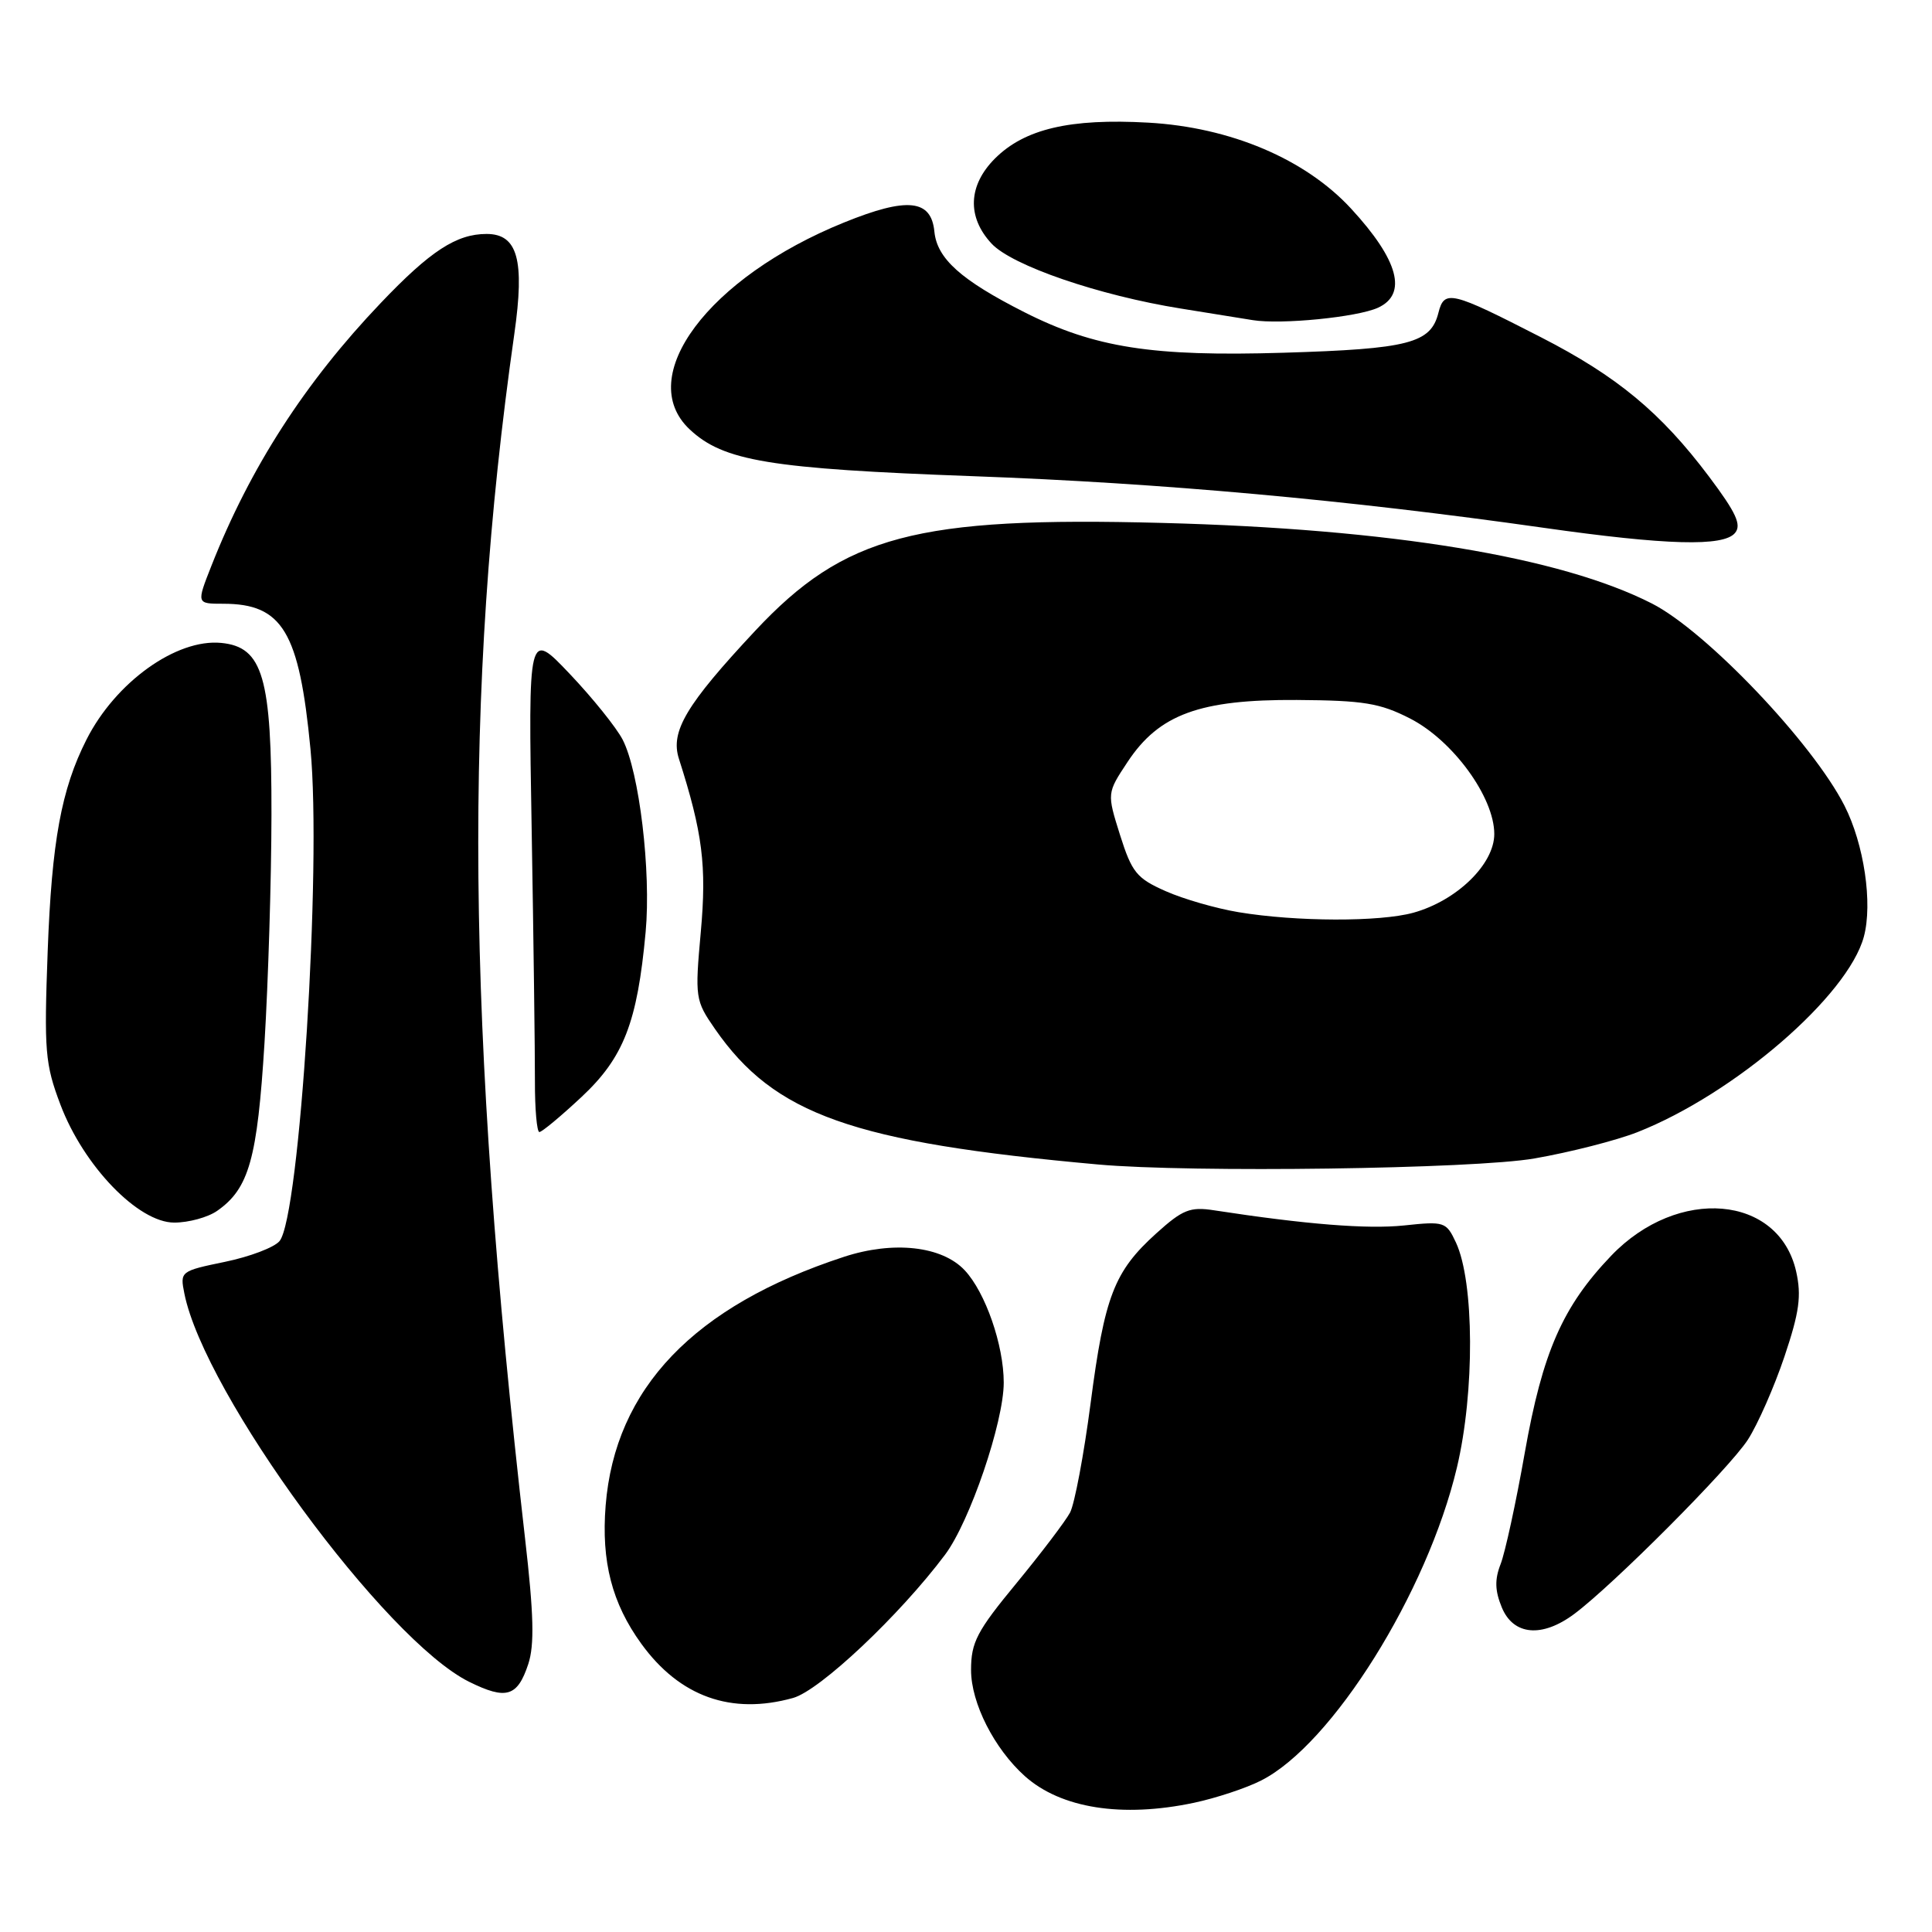<?xml version="1.0" encoding="UTF-8" standalone="no"?>
<!DOCTYPE svg PUBLIC "-//W3C//DTD SVG 1.1//EN" "http://www.w3.org/Graphics/SVG/1.1/DTD/svg11.dtd" >
<svg xmlns="http://www.w3.org/2000/svg" xmlns:xlink="http://www.w3.org/1999/xlink" version="1.1" viewBox="0 0 256 256">
 <g >
 <path fill="currentColor"
d=" M 158.20 238.88 C 161.12 238.26 165.12 236.94 167.10 235.93 C 176.51 231.18 189.12 211.02 193.05 194.45 C 195.42 184.46 195.36 169.87 192.92 164.64 C 191.63 161.89 191.40 161.81 186.04 162.38 C 181.18 162.89 173.03 162.24 160.86 160.37 C 157.69 159.88 156.70 160.28 153.21 163.43 C 147.63 168.47 146.36 171.75 144.51 185.94 C 143.62 192.76 142.39 199.27 141.79 200.42 C 141.18 201.56 137.98 205.78 134.68 209.79 C 129.43 216.15 128.67 217.61 128.67 221.29 C 128.67 225.66 131.74 231.71 135.80 235.35 C 140.58 239.62 148.68 240.89 158.20 238.88 Z  M 105.08 224.99 C 108.63 224.01 119.23 214.01 125.23 206.00 C 128.51 201.62 133.00 188.44 133.00 183.20 C 133.00 178.23 130.57 171.24 127.83 168.32 C 124.81 165.10 118.38 164.39 111.82 166.54 C 91.96 173.04 81.49 183.98 80.25 199.50 C 79.66 206.91 81.09 212.45 84.98 217.81 C 90.06 224.82 96.90 227.27 105.08 224.99 Z  M 70.00 220.49 C 70.83 217.97 70.73 213.91 69.57 203.83 C 61.77 135.67 61.37 91.86 68.15 44.25 C 69.55 34.43 68.59 31.00 64.47 31.00 C 60.48 31.00 57.01 33.26 50.45 40.15 C 40.40 50.69 33.14 61.96 28.01 74.98 C 26.03 80.00 26.03 80.00 29.58 80.00 C 37.43 80.00 39.65 83.69 41.14 99.26 C 42.64 114.86 39.73 161.22 37.04 164.45 C 36.35 165.29 33.10 166.52 29.81 167.20 C 23.91 168.42 23.84 168.47 24.43 171.40 C 27.09 184.70 51.04 217.35 62.17 222.85 C 67.08 225.28 68.57 224.83 70.00 220.49 Z  M 208.62 213.84 C 213.84 209.93 229.14 194.57 231.60 190.77 C 232.92 188.72 235.10 183.76 236.45 179.75 C 238.43 173.86 238.72 171.70 238.00 168.48 C 235.70 158.31 222.33 157.17 213.50 166.38 C 207.05 173.12 204.40 179.16 202.04 192.50 C 200.88 199.10 199.43 205.74 198.84 207.25 C 198.04 209.29 198.08 210.77 199.00 213.00 C 200.54 216.71 204.34 217.04 208.62 213.84 Z  M 28.78 160.44 C 33.00 157.49 34.10 153.55 35.05 138.15 C 35.54 130.09 35.96 116.53 35.97 108.00 C 36.00 89.73 34.84 85.73 29.32 85.19 C 23.37 84.61 15.31 90.39 11.46 98.00 C 8.12 104.59 6.86 111.51 6.32 126.00 C 5.83 139.31 5.97 140.98 8.01 146.38 C 11.09 154.51 18.32 162.00 23.09 162.00 C 25.00 162.00 27.56 161.30 28.78 160.44 Z  M 203.33 153.50 C 208.05 152.68 214.18 151.11 216.96 150.02 C 229.82 144.95 244.85 131.97 246.97 124.12 C 248.16 119.70 247.00 111.86 244.40 106.75 C 240.16 98.42 226.07 83.63 218.89 79.97 C 206.75 73.78 184.28 70.08 154.00 69.29 C 121.37 68.43 111.90 70.94 100.07 83.58 C 90.92 93.37 88.80 96.92 89.96 100.54 C 93.10 110.36 93.65 114.71 92.86 123.48 C 92.07 132.22 92.13 132.57 94.73 136.33 C 102.61 147.70 112.97 151.37 145.50 154.30 C 157.82 155.41 195.34 154.90 203.33 153.50 Z  M 77.06 145.35 C 82.65 140.12 84.45 135.47 85.55 123.50 C 86.29 115.46 84.71 102.27 82.50 98.00 C 81.67 96.40 78.52 92.48 75.49 89.29 C 69.99 83.50 69.99 83.50 70.45 110.00 C 70.70 124.58 70.89 139.54 70.88 143.25 C 70.87 146.96 71.14 150.00 71.47 150.00 C 71.81 150.00 74.32 147.91 77.06 145.35 Z  M 229.90 70.62 C 230.79 69.55 230.05 67.94 226.46 63.16 C 220.07 54.66 214.28 49.86 204.19 44.69 C 192.26 38.57 191.38 38.36 190.60 41.44 C 189.59 45.49 186.67 46.24 170.06 46.74 C 152.67 47.27 145.03 46.07 135.74 41.37 C 127.33 37.11 124.16 34.27 123.81 30.68 C 123.39 26.41 120.21 26.09 111.87 29.47 C 93.86 36.75 84.00 49.95 91.38 56.89 C 95.86 61.10 101.96 62.11 129.00 63.10 C 153.97 64.01 178.53 66.24 204.50 69.93 C 220.82 72.25 228.38 72.46 229.90 70.62 Z  M 182.58 40.78 C 186.53 38.98 185.32 34.47 179.04 27.66 C 172.97 21.07 163.04 16.86 152.13 16.25 C 141.78 15.67 135.77 17.08 131.84 21.00 C 128.28 24.56 128.11 28.75 131.38 32.27 C 134.08 35.19 145.62 39.15 156.50 40.89 C 160.35 41.51 164.62 42.20 166.00 42.42 C 169.75 43.03 179.83 42.03 182.58 40.78 Z  M 164.12 120.87 C 161.16 120.38 156.81 119.13 154.45 118.08 C 150.61 116.38 149.98 115.60 148.41 110.64 C 146.67 105.10 146.67 105.10 149.41 100.96 C 153.58 94.65 158.98 92.67 171.83 92.75 C 180.67 92.81 182.84 93.16 186.83 95.20 C 192.51 98.10 198.00 105.63 198.00 110.51 C 198.00 114.51 193.04 119.34 187.28 120.94 C 182.84 122.17 171.75 122.14 164.12 120.87 Z "/>
</g>
</svg>